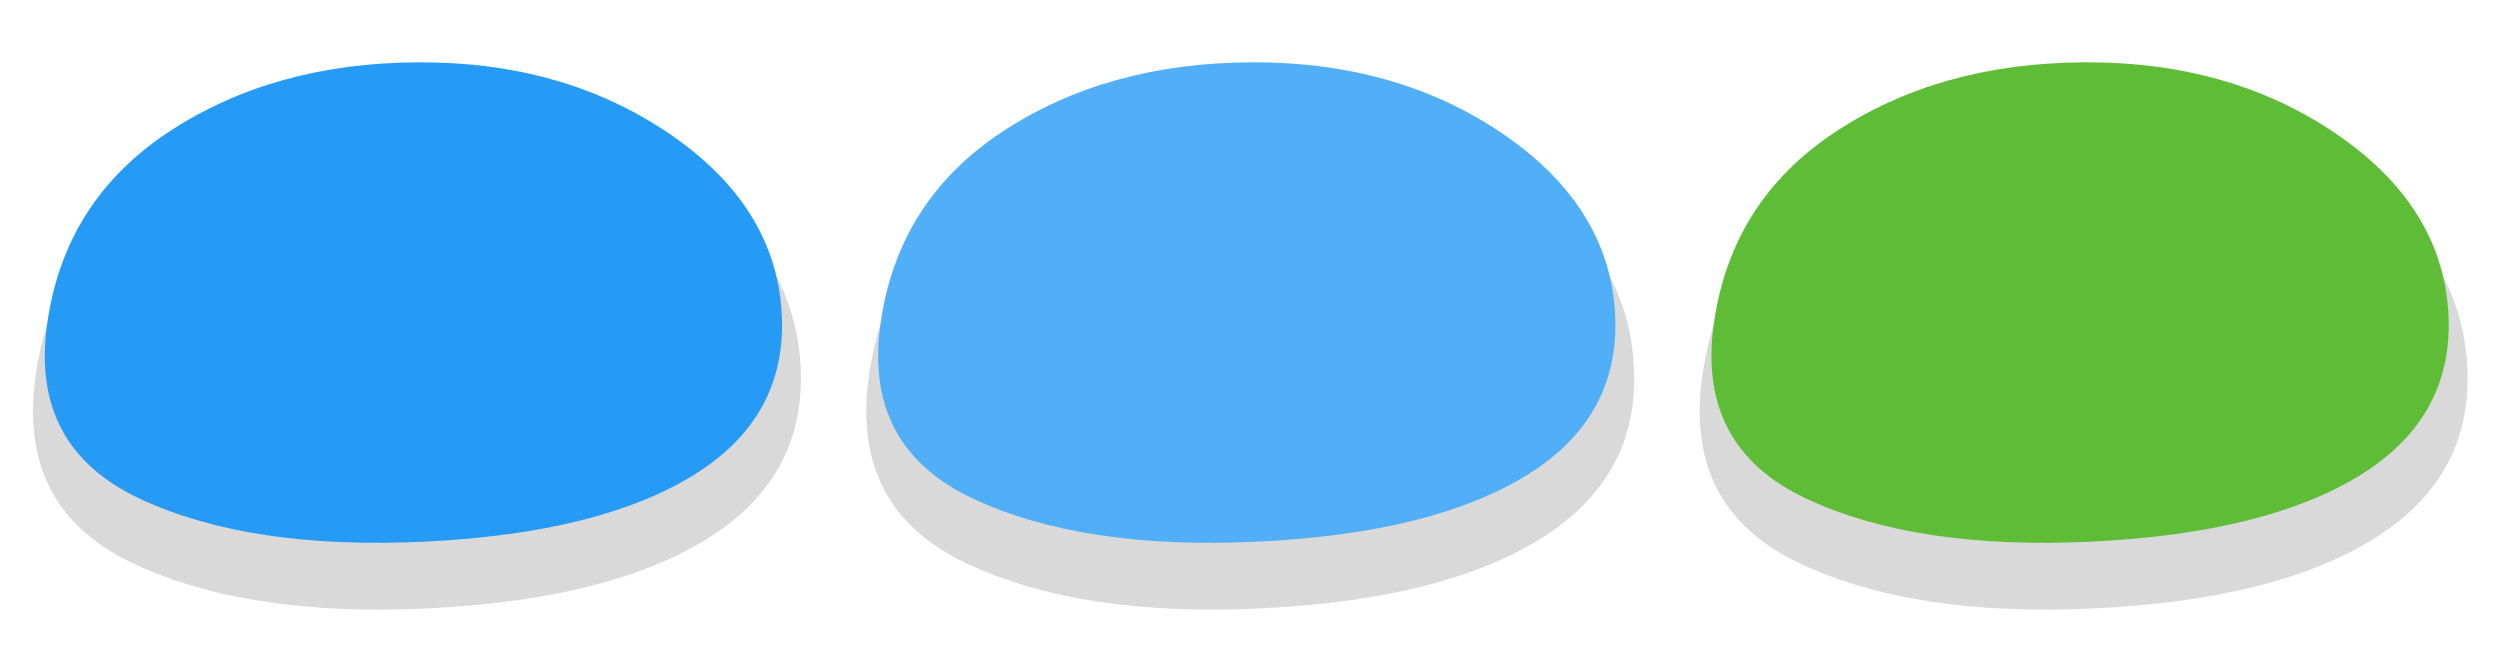 <?xml version="1.0" encoding="utf-8"?>
<!-- Generator: Adobe Illustrator 16.0.4, SVG Export Plug-In . SVG Version: 6.00 Build 0)  -->
<!DOCTYPE svg PUBLIC "-//W3C//DTD SVG 1.1//EN" "http://www.w3.org/Graphics/SVG/1.1/DTD/svg11.dtd">
<svg version="1.1" xmlns="http://www.w3.org/2000/svg" xmlns:xlink="http://www.w3.org/1999/xlink" x="0px" y="0px" width="261px"
	 height="68px" viewBox="0 0 261 68" enable-background="new 0 0 261 68" xml:space="preserve">
<g id="bubble_bg_1_off">
	<g>
		<g opacity="0.15">
			<path fill-rule="evenodd" clip-rule="evenodd" d="M71.248,18.239c7.654,5.277,11.756,11.807,12.309,19.589
				c0.541,7.785-2.586,13.852-9.379,18.199c-6.806,4.348-16.574,6.842-29.309,7.479C32.132,64.145,21.778,62.564,13.8,58.77
				S2.453,48.527,3.691,39.43c1.24-9.1,5.641-16.198,13.2-21.294c7.574-5.096,16.609-7.672,27.106-7.729
				C54.497,10.351,63.58,12.962,71.248,18.239z"/>
		</g>
		<g>
			<g>
				<path fill-rule="evenodd" clip-rule="evenodd" fill="#259BF6" d="M69.77,13.885c7.35,4.973,11.287,11.125,11.818,18.46
					c0.519,7.334-2.482,13.049-9.005,17.147c-6.532,4.098-15.913,6.449-28.138,7.049c-12.226,0.598-22.167-0.889-29.826-4.465
					C6.96,48.5,3.726,42.426,4.917,33.852c1.189-8.573,5.414-15.262,12.671-20.064c7.271-4.802,15.946-7.229,26.023-7.282
					C53.689,6.453,62.41,8.913,69.77,13.885z"/>
			</g>
		</g>
	</g>
</g>
<g id="bubble_bg_hover">
	<g>
		<g>
			<g opacity="0.15">
				<path fill-rule="evenodd" clip-rule="evenodd" d="M158.248,18.239c7.654,5.277,11.756,11.807,12.309,19.589
					c0.541,7.785-2.586,13.852-9.379,18.199c-6.806,4.348-16.574,6.842-29.309,7.479c-12.736,0.639-23.092-0.941-31.069-4.736
					S89.453,48.527,90.691,39.43c1.24-9.1,5.641-16.198,13.2-21.294c7.573-5.096,16.608-7.672,27.106-7.729
					C141.497,10.351,150.58,12.962,158.248,18.239z"/>
			</g>
			<g>
				<g>
					<path fill-rule="evenodd" clip-rule="evenodd" fill="#51AFF8" d="M156.77,13.885c7.35,4.973,11.287,11.125,11.818,18.46
						c0.519,7.334-2.482,13.049-9.005,17.147c-6.532,4.098-15.913,6.449-28.138,7.049c-12.226,0.598-22.167-0.889-29.826-4.465
						c-7.658-3.576-10.894-9.65-9.703-18.225c1.189-8.573,5.414-15.262,12.672-20.064c7.271-4.802,15.945-7.229,26.023-7.282
						C140.689,6.453,149.41,8.913,156.77,13.885z"/>
				</g>
			</g>
		</g>
	</g>
</g>
<g id="bubble_bg_selected">
	<g>
		<g>
			<g opacity="0.15">
				<path fill-rule="evenodd" clip-rule="evenodd" d="M245.248,18.239c7.654,5.277,11.756,11.807,12.309,19.589
					c0.541,7.785-2.586,13.852-9.379,18.199c-6.806,4.348-16.574,6.842-29.309,7.479c-12.736,0.639-23.092-0.941-31.069-4.736
					s-11.347-10.242-10.108-19.34c1.24-9.1,5.641-16.198,13.2-21.294c7.573-5.096,16.608-7.672,27.106-7.729
					C228.497,10.351,237.58,12.962,245.248,18.239z"/>
			</g>
			<g>
				<g>
					<path fill-rule="evenodd" clip-rule="evenodd" fill="#5EBC37" d="M243.77,13.885c7.35,4.973,11.287,11.125,11.818,18.46
						c0.519,7.334-2.482,13.049-9.005,17.147c-6.532,4.098-15.913,6.449-28.138,7.049c-12.226,0.598-22.167-0.889-29.826-4.465
						c-7.658-3.576-10.894-9.65-9.703-18.225c1.189-8.573,5.414-15.262,12.672-20.064c7.271-4.802,15.945-7.229,26.023-7.282
						C227.689,6.453,236.41,8.913,243.77,13.885z"/>
				</g>
			</g>
		</g>
	</g>
</g>
</svg>
